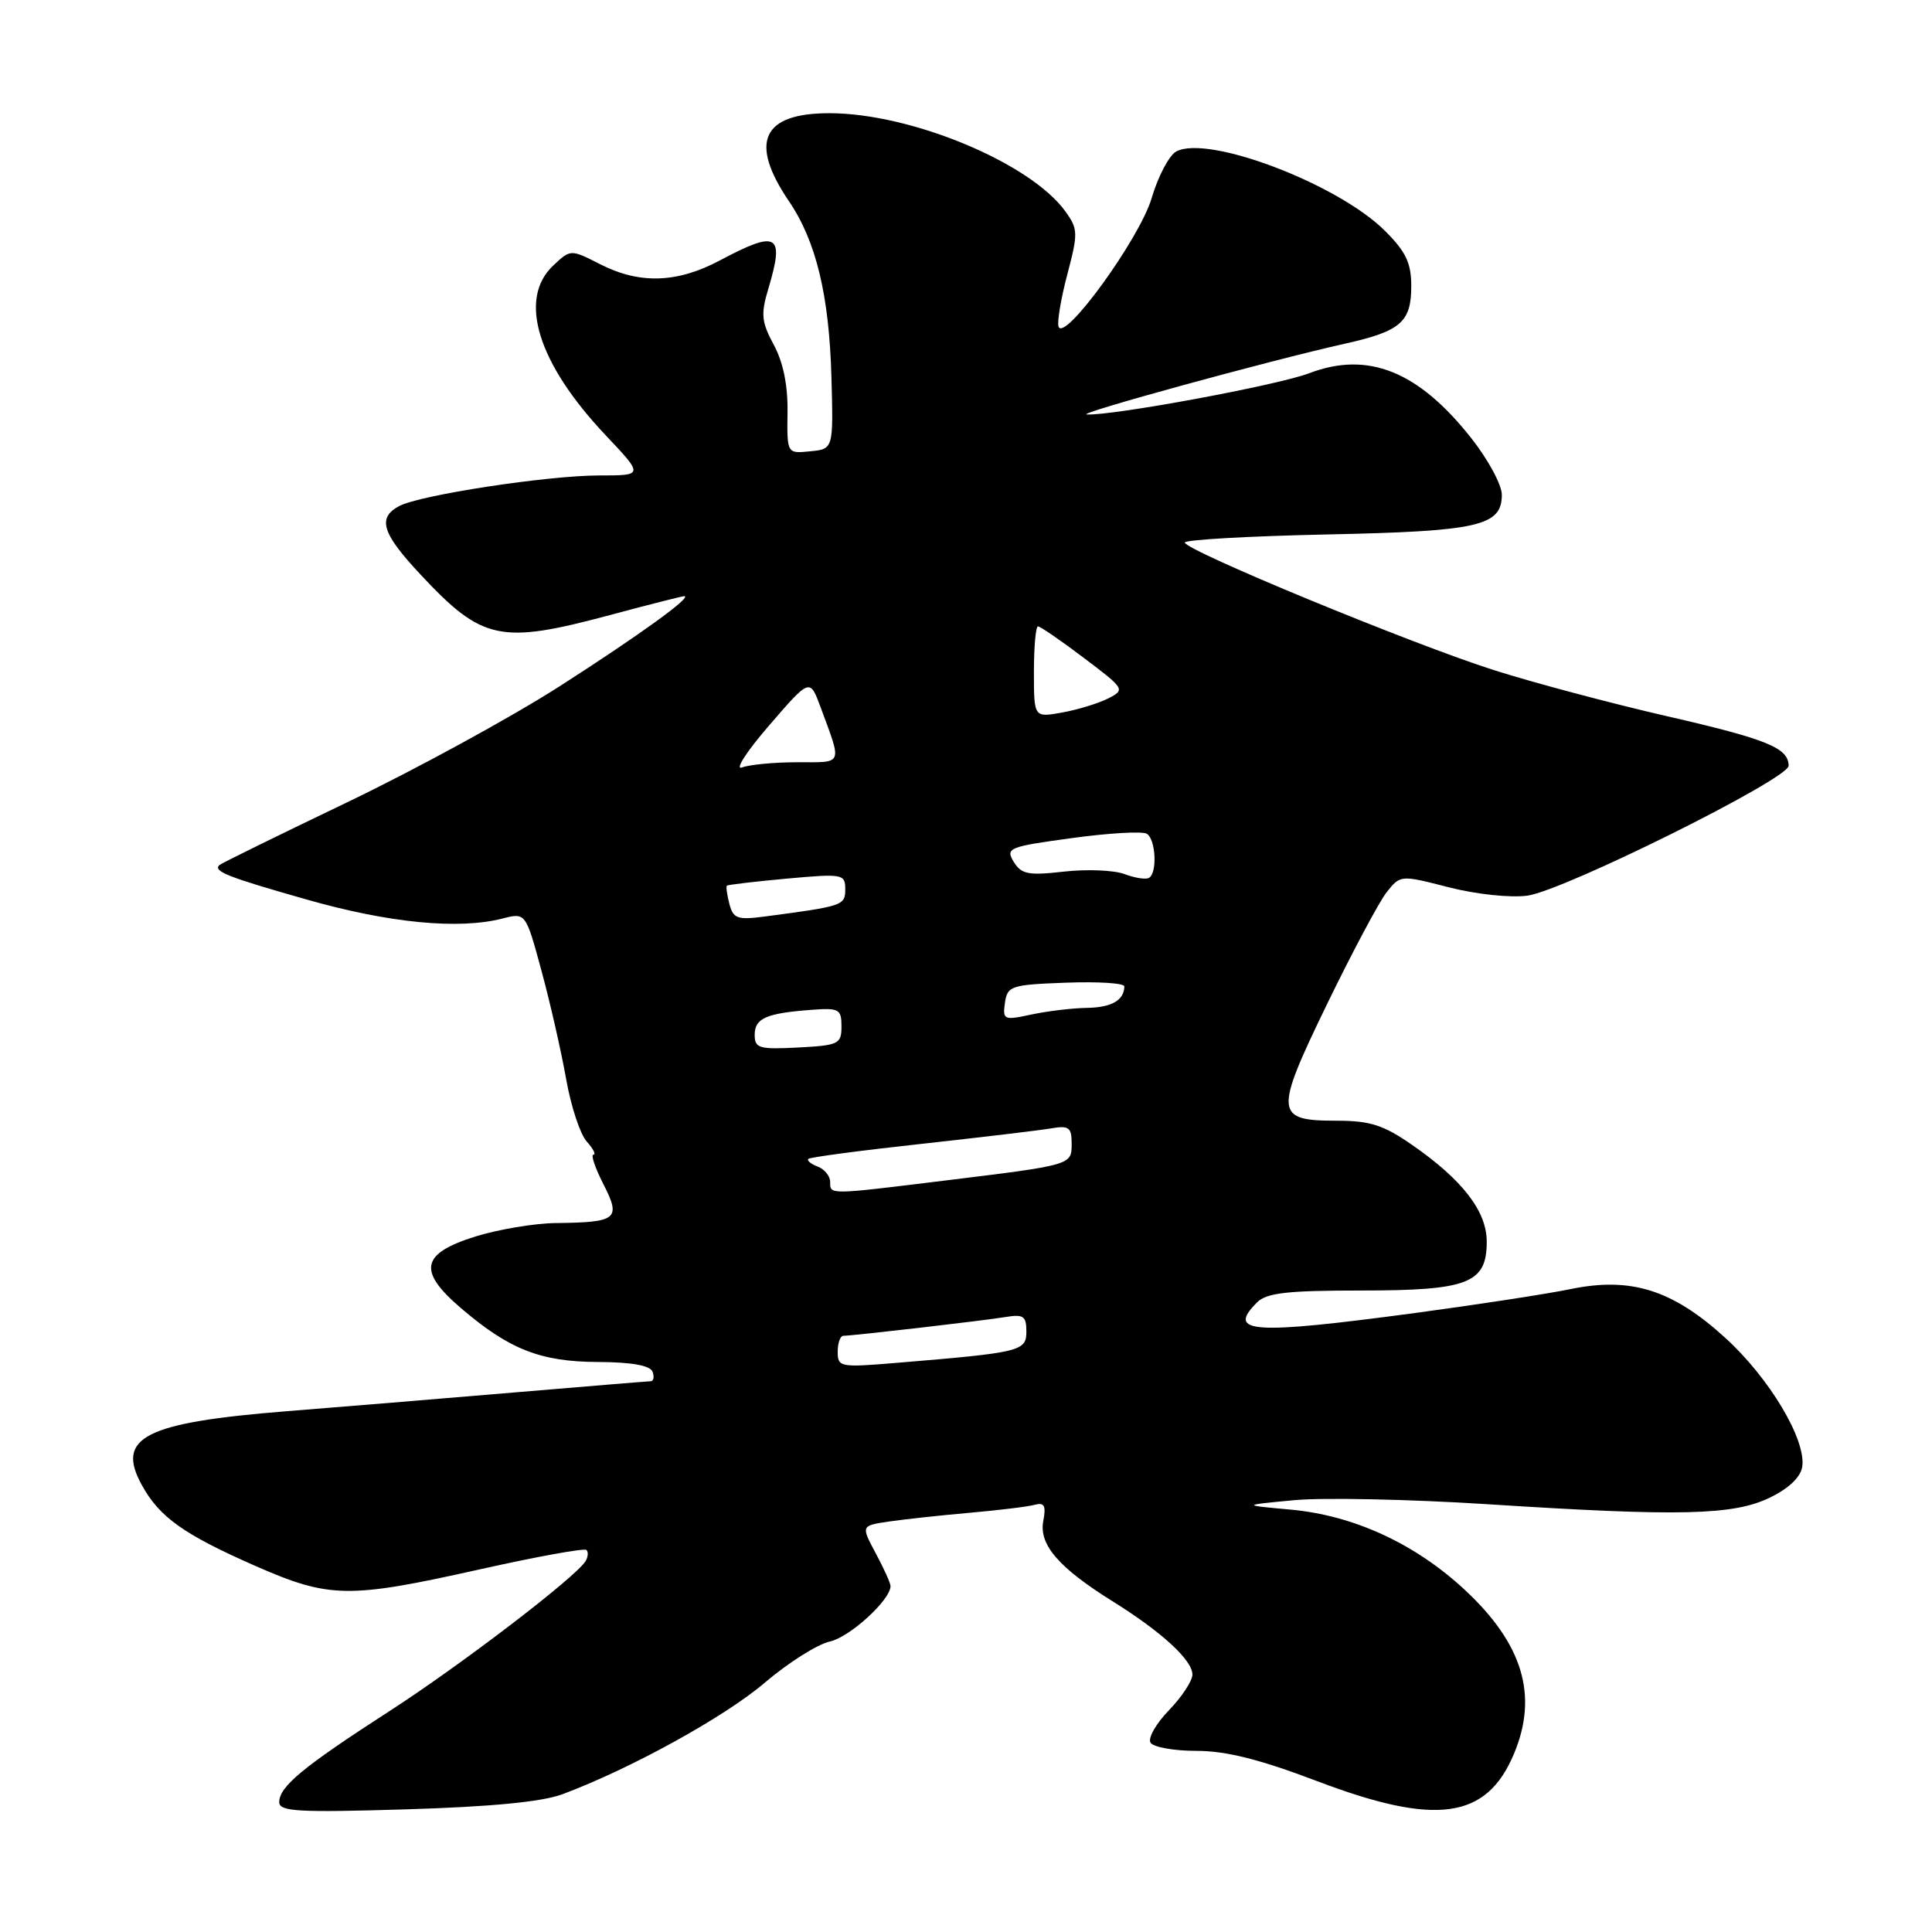 <?xml version="1.0" encoding="UTF-8" standalone="no"?>
<!DOCTYPE svg PUBLIC "-//W3C//DTD SVG 1.1//EN" "http://www.w3.org/Graphics/SVG/1.1/DTD/svg11.dtd" >
<svg xmlns="http://www.w3.org/2000/svg" xmlns:xlink="http://www.w3.org/1999/xlink" version="1.1" viewBox="0 0 256 256">
 <g >
 <path fill="currentColor"
d=" M 74.51 237.75 C 83.49 234.41 96.03 227.50 101.33 222.97 C 104.43 220.33 108.31 217.87 109.96 217.51 C 112.60 216.93 118.00 212.00 118.00 210.16 C 118.00 209.78 117.12 207.83 116.04 205.82 C 114.08 202.16 114.08 202.16 117.79 201.61 C 119.83 201.31 124.65 200.79 128.50 200.45 C 132.35 200.11 136.23 199.64 137.12 199.39 C 138.38 199.05 138.63 199.51 138.24 201.53 C 137.64 204.67 140.27 207.72 147.44 212.19 C 153.95 216.25 158.00 219.97 158.00 221.89 C 158.00 222.72 156.60 224.85 154.89 226.62 C 153.18 228.38 152.08 230.32 152.45 230.91 C 152.82 231.51 155.56 232.00 158.55 232.00 C 162.47 232.00 166.91 233.12 174.50 236.00 C 190.28 242.00 196.99 241.07 200.62 232.36 C 203.84 224.66 201.79 217.83 194.11 210.68 C 187.53 204.55 179.38 200.79 171.00 200.03 C 164.50 199.44 164.50 199.44 171.50 198.78 C 175.35 198.42 186.82 198.66 197.00 199.31 C 222.67 200.96 229.70 200.79 234.54 198.43 C 237.05 197.21 238.61 195.71 238.81 194.33 C 239.32 190.75 234.48 182.64 228.65 177.31 C 221.64 170.91 216.13 169.16 208.11 170.81 C 205.02 171.45 195.75 172.87 187.50 173.98 C 165.84 176.88 162.49 176.65 166.57 172.57 C 167.83 171.31 170.59 171.00 180.35 171.00 C 194.57 171.00 197.00 170.05 197.00 164.52 C 197.00 160.50 193.79 156.34 187.13 151.72 C 183.32 149.07 181.55 148.50 177.12 148.50 C 168.89 148.50 168.81 147.55 175.87 132.99 C 179.21 126.12 182.75 119.47 183.75 118.21 C 185.56 115.93 185.58 115.93 191.97 117.57 C 195.60 118.50 200.11 118.98 202.38 118.68 C 207.19 118.03 237.00 103.22 237.00 101.47 C 237.00 99.11 234.15 97.94 220.88 94.90 C 213.52 93.21 203.22 90.47 198.00 88.81 C 187.22 85.39 157.00 72.92 157.00 71.89 C 157.00 71.52 165.44 71.04 175.75 70.82 C 195.94 70.40 199.00 69.71 199.00 65.55 C 199.00 64.25 197.17 60.86 194.93 58.03 C 187.92 49.16 181.24 46.49 173.46 49.46 C 169.33 51.04 147.42 55.10 144.00 54.92 C 142.44 54.84 168.19 47.78 178.25 45.53 C 185.60 43.89 187.00 42.67 187.00 37.91 C 187.00 34.86 186.29 33.35 183.53 30.60 C 177.31 24.38 160.07 17.82 155.86 20.07 C 154.92 20.58 153.45 23.36 152.60 26.25 C 151.04 31.58 140.98 45.45 140.26 43.27 C 140.06 42.67 140.58 39.55 141.43 36.34 C 142.87 30.88 142.85 30.34 141.16 28.00 C 136.51 21.57 120.72 15.00 109.90 15.00 C 100.99 15.00 99.23 18.82 104.53 26.65 C 108.14 31.95 109.87 39.13 110.17 50.00 C 110.43 59.50 110.43 59.50 107.35 59.80 C 104.28 60.11 104.28 60.11 104.35 54.66 C 104.41 51.09 103.78 48.00 102.53 45.69 C 100.89 42.64 100.79 41.63 101.82 38.22 C 103.98 30.99 103.03 30.44 95.40 34.50 C 89.73 37.52 84.75 37.68 79.52 35.01 C 75.61 33.02 75.61 33.02 73.31 35.18 C 68.60 39.61 71.23 48.13 80.26 57.68 C 85.29 63.00 85.29 63.00 79.40 63.00 C 72.51 63.01 55.64 65.59 52.89 67.06 C 49.97 68.62 50.60 70.66 55.72 76.13 C 63.91 84.89 66.27 85.40 80.82 81.50 C 85.95 80.12 90.37 79.00 90.65 79.00 C 91.87 79.00 84.62 84.23 74.02 91.02 C 67.70 95.06 55.10 101.94 46.02 106.30 C 36.93 110.66 29.31 114.40 29.08 114.62 C 28.19 115.44 30.14 116.21 40.63 119.19 C 51.57 122.31 60.78 123.20 66.58 121.71 C 69.66 120.92 69.66 120.92 71.77 128.71 C 72.93 132.99 74.39 139.43 75.02 143.00 C 75.65 146.57 76.87 150.29 77.74 151.25 C 78.60 152.21 79.01 153.00 78.63 153.00 C 78.26 153.00 78.86 154.76 79.95 156.90 C 82.32 161.54 81.79 161.97 73.67 162.06 C 70.83 162.09 66.03 162.90 63.00 163.84 C 55.78 166.10 55.31 168.39 61.05 173.31 C 67.47 178.81 71.61 180.44 79.24 180.47 C 83.68 180.49 86.14 180.93 86.46 181.75 C 86.72 182.44 86.61 183.01 86.22 183.02 C 85.82 183.03 77.62 183.71 68.00 184.52 C 58.38 185.33 44.89 186.45 38.03 186.99 C 19.14 188.50 15.30 190.46 18.80 196.79 C 21.13 201.03 24.34 203.31 33.76 207.46 C 43.67 211.81 46.10 211.85 63.57 207.95 C 71.08 206.27 77.45 205.11 77.71 205.38 C 77.98 205.65 77.92 206.32 77.58 206.87 C 76.26 209.01 61.01 220.67 51.50 226.80 C 40.12 234.15 37.00 236.73 37.00 238.80 C 37.00 240.04 39.53 240.18 53.75 239.75 C 65.03 239.41 71.81 238.76 74.51 237.75 Z  M 111.00 179.12 C 111.00 177.95 111.34 177.00 111.75 177.00 C 113.05 176.99 130.38 174.99 133.25 174.51 C 135.61 174.12 136.00 174.39 136.00 176.43 C 136.00 179.05 135.29 179.22 118.75 180.59 C 111.32 181.21 111.00 181.15 111.00 179.12 Z  M 110.00 156.61 C 110.00 155.84 109.26 154.93 108.36 154.58 C 107.45 154.24 106.89 153.78 107.11 153.56 C 107.32 153.34 114.03 152.45 122.00 151.58 C 129.97 150.70 137.74 149.78 139.25 149.52 C 141.63 149.11 142.00 149.38 142.00 151.51 C 142.00 154.40 142.15 154.35 124.96 156.46 C 109.71 158.33 110.00 158.33 110.00 156.61 Z  M 100.00 137.12 C 100.00 134.93 101.51 134.26 107.50 133.81 C 111.18 133.53 111.50 133.71 111.50 136.00 C 111.50 138.34 111.13 138.52 105.75 138.80 C 100.58 139.07 100.00 138.90 100.00 137.12 Z  M 133.16 132.88 C 133.48 130.64 133.95 130.48 141.25 130.21 C 145.51 130.05 148.99 130.27 148.98 130.71 C 148.95 132.55 147.28 133.50 144.00 133.55 C 142.07 133.58 138.77 133.98 136.66 134.43 C 133.01 135.22 132.84 135.14 133.16 132.88 Z  M 96.65 119.79 C 96.34 118.58 96.18 117.48 96.31 117.36 C 96.44 117.23 100.02 116.81 104.27 116.42 C 111.67 115.75 112.00 115.81 112.00 117.82 C 112.00 119.98 111.74 120.07 101.36 121.44 C 97.72 121.92 97.16 121.73 96.65 119.79 Z  M 149.00 115.82 C 147.62 115.30 144.03 115.15 141.00 115.49 C 136.25 116.03 135.34 115.85 134.32 114.19 C 133.21 112.37 133.65 112.19 142.04 111.05 C 146.92 110.38 151.39 110.12 151.96 110.48 C 153.15 111.21 153.37 115.66 152.25 116.32 C 151.84 116.57 150.38 116.34 149.00 115.82 Z  M 101.91 96.13 C 107.31 89.87 107.31 89.87 108.72 93.68 C 111.60 101.48 111.80 101.00 105.70 101.00 C 102.65 101.00 99.34 101.31 98.33 101.69 C 97.32 102.07 98.93 99.57 101.91 96.13 Z  M 137.00 89.05 C 137.00 85.72 137.24 83.00 137.54 83.00 C 137.84 83.00 140.58 84.88 143.62 87.18 C 149.06 91.29 149.12 91.38 146.83 92.55 C 145.55 93.20 142.81 94.04 140.75 94.41 C 137.00 95.09 137.00 95.09 137.00 89.05 Z "/>
</g>
</svg>
